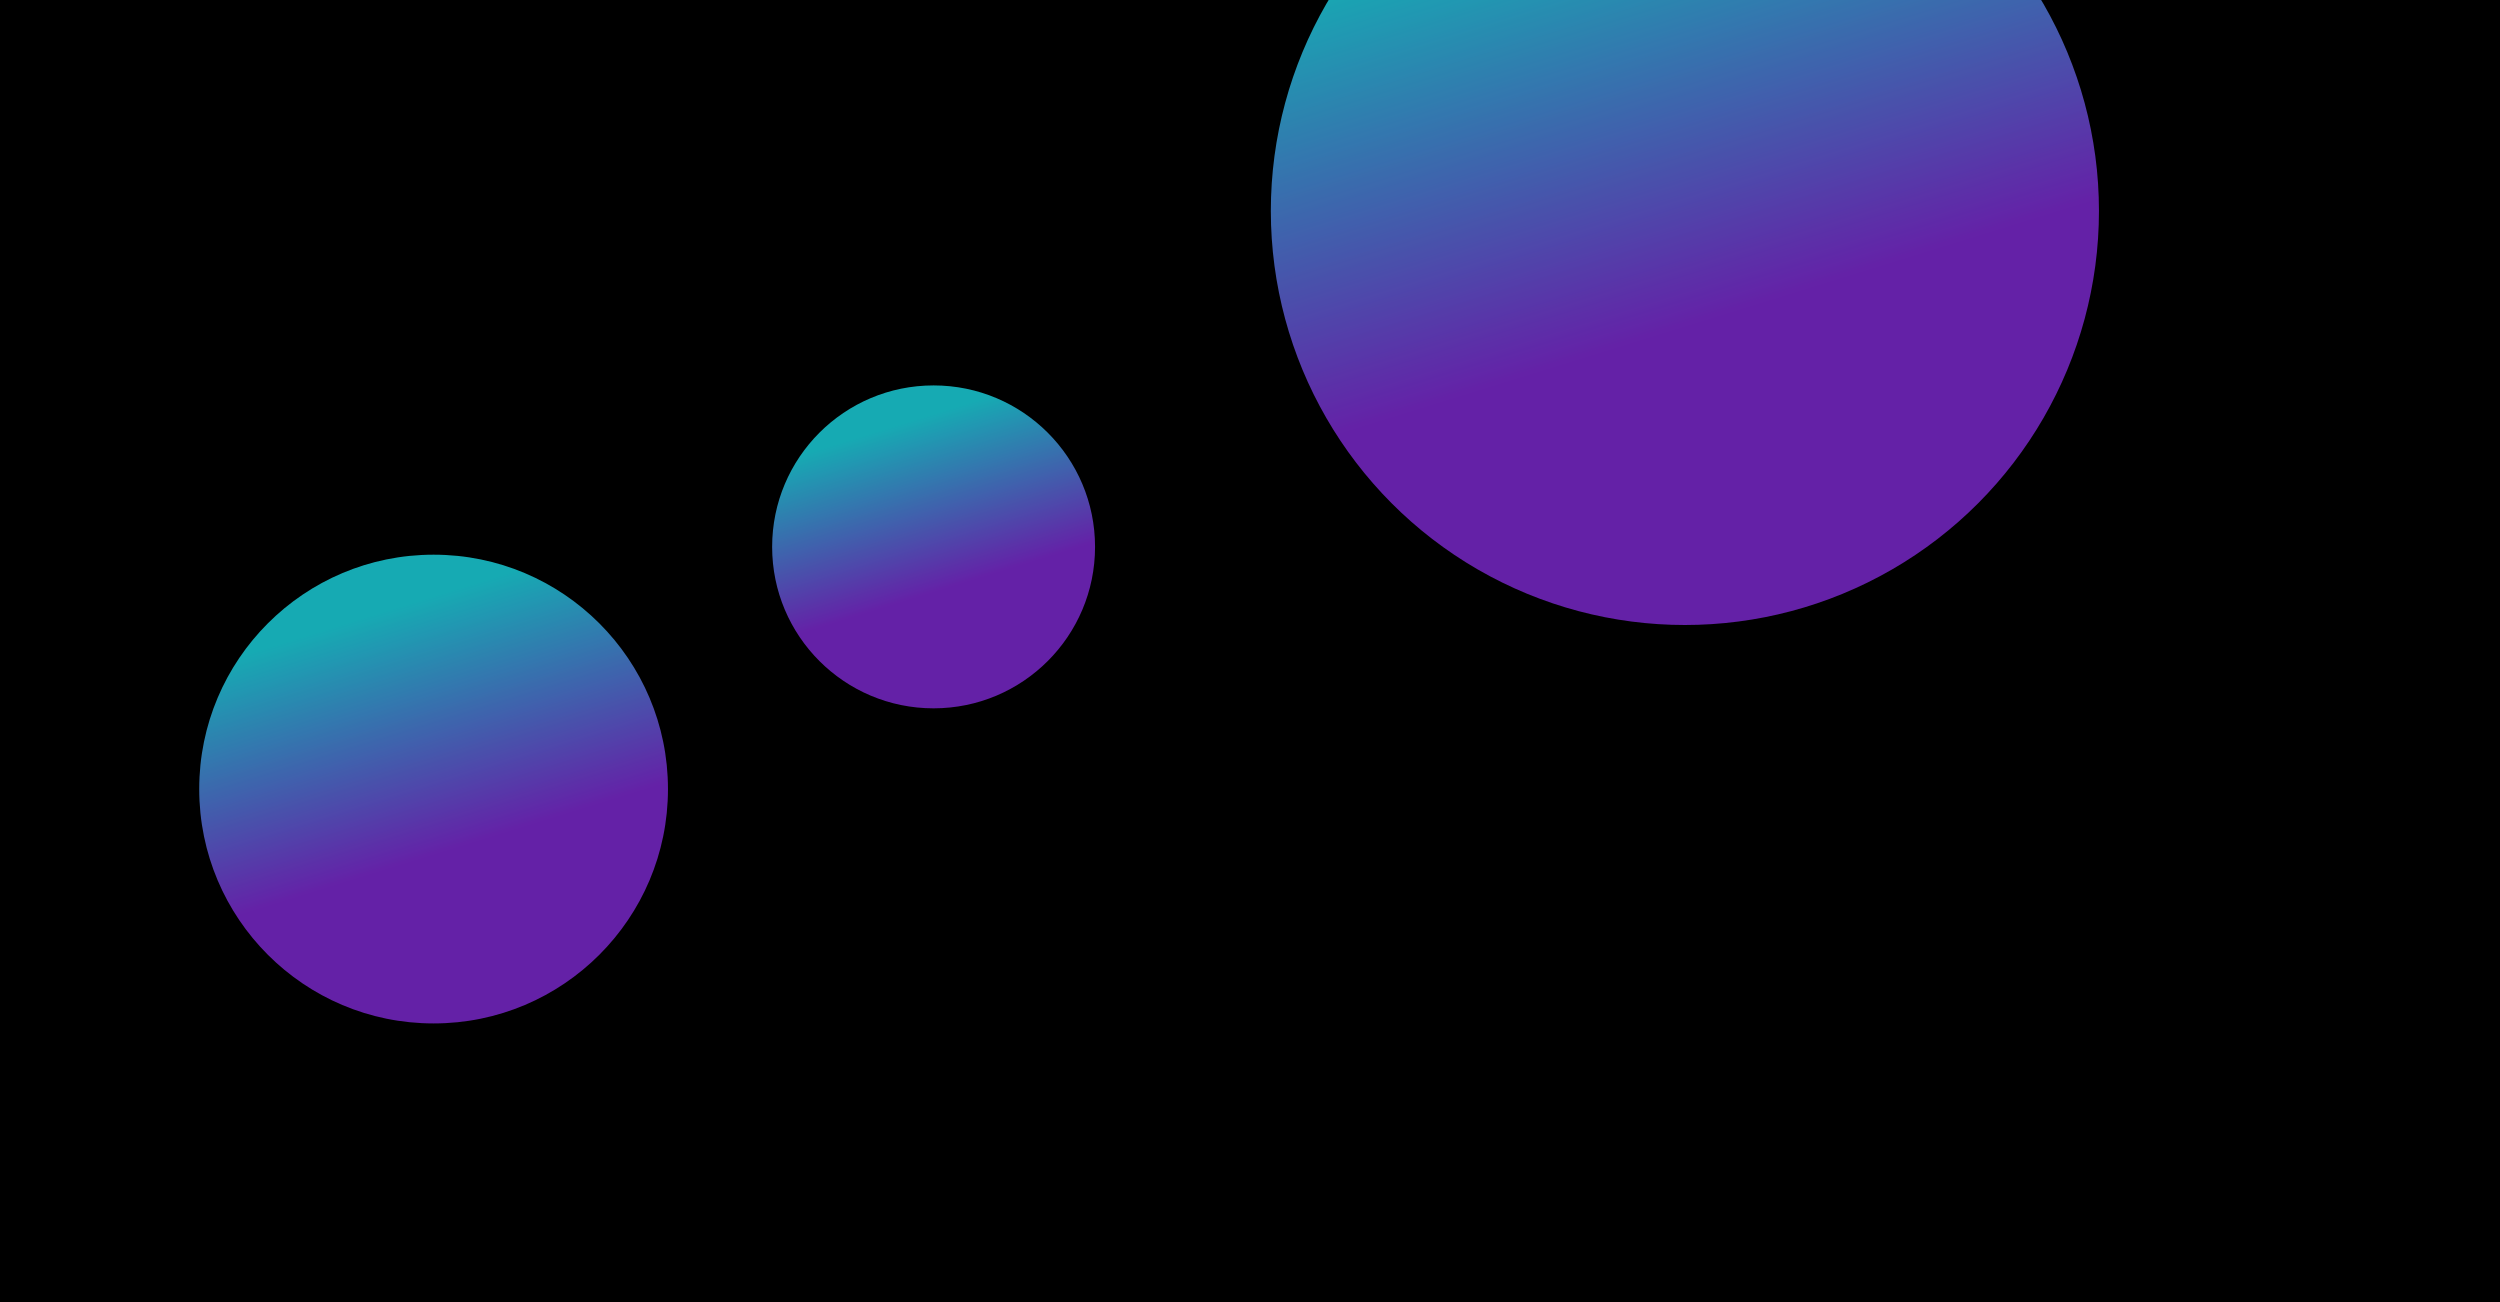 <svg width="1920" height="1000" viewBox="0 0 1920 1000" fill="none" xmlns="http://www.w3.org/2000/svg">
<g clip-path="url(#clip0_2352_125427)">
<rect width="1920" height="1000" fill="black"/>
<g filter="url(#filter0_f_2352_125427)">
<ellipse cx="960" cy="345" rx="530" ry="195" fill="black"/>
</g>
<g style="mix-blend-mode:plus-lighter" opacity="0.7" filter="url(#filter1_f_2352_125427)">
<circle cx="1294" cy="162" r="318" fill="url(#paint0_linear_2352_125427)"/>
</g>
<g style="mix-blend-mode:plus-lighter" opacity="0.7" filter="url(#filter2_f_2352_125427)">
<circle cx="717" cy="420" r="124" fill="url(#paint1_linear_2352_125427)"/>
</g>
<g style="mix-blend-mode:plus-lighter" opacity="0.7" filter="url(#filter3_f_2352_125427)">
<circle cx="333" cy="606" r="180" fill="url(#paint2_linear_2352_125427)"/>
</g>
</g>
<defs>
<filter id="filter0_f_2352_125427" x="230" y="-50" width="1460" height="790" filterUnits="userSpaceOnUse" color-interpolation-filters="sRGB">
<feFlood flood-opacity="0" result="BackgroundImageFix"/>
<feBlend mode="normal" in="SourceGraphic" in2="BackgroundImageFix" result="shape"/>
<feGaussianBlur stdDeviation="100" result="effect1_foregroundBlur_2352_125427"/>
</filter>
<filter id="filter1_f_2352_125427" x="376" y="-756" width="1836" height="1836" filterUnits="userSpaceOnUse" color-interpolation-filters="sRGB">
<feFlood flood-opacity="0" result="BackgroundImageFix"/>
<feBlend mode="normal" in="SourceGraphic" in2="BackgroundImageFix" result="shape"/>
<feGaussianBlur stdDeviation="300" result="effect1_foregroundBlur_2352_125427"/>
</filter>
<filter id="filter2_f_2352_125427" x="-7" y="-304" width="1448" height="1448" filterUnits="userSpaceOnUse" color-interpolation-filters="sRGB">
<feFlood flood-opacity="0" result="BackgroundImageFix"/>
<feBlend mode="normal" in="SourceGraphic" in2="BackgroundImageFix" result="shape"/>
<feGaussianBlur stdDeviation="300" result="effect1_foregroundBlur_2352_125427"/>
</filter>
<filter id="filter3_f_2352_125427" x="-447" y="-174" width="1560" height="1560" filterUnits="userSpaceOnUse" color-interpolation-filters="sRGB">
<feFlood flood-opacity="0" result="BackgroundImageFix"/>
<feBlend mode="normal" in="SourceGraphic" in2="BackgroundImageFix" result="shape"/>
<feGaussianBlur stdDeviation="300" result="effect1_foregroundBlur_2352_125427"/>
</filter>
<linearGradient id="paint0_linear_2352_125427" x1="1257.37" y1="-88.285" x2="1356.65" y2="232.3" gradientUnits="userSpaceOnUse">
<stop stop-color="#20F2FF"/>
<stop offset="1" stop-color="#8F2FEE"/>
</linearGradient>
<linearGradient id="paint1_linear_2352_125427" x1="702.716" y1="322.405" x2="741.431" y2="447.413" gradientUnits="userSpaceOnUse">
<stop stop-color="#20F2FF"/>
<stop offset="1" stop-color="#8F2FEE"/>
</linearGradient>
<linearGradient id="paint2_linear_2352_125427" x1="312.265" y1="464.329" x2="368.465" y2="645.793" gradientUnits="userSpaceOnUse">
<stop stop-color="#20F2FF"/>
<stop offset="1" stop-color="#8F2FEE"/>
</linearGradient>
<clipPath id="clip0_2352_125427">
<rect width="1920" height="1000" fill="white"/>
</clipPath>
</defs>
</svg>
